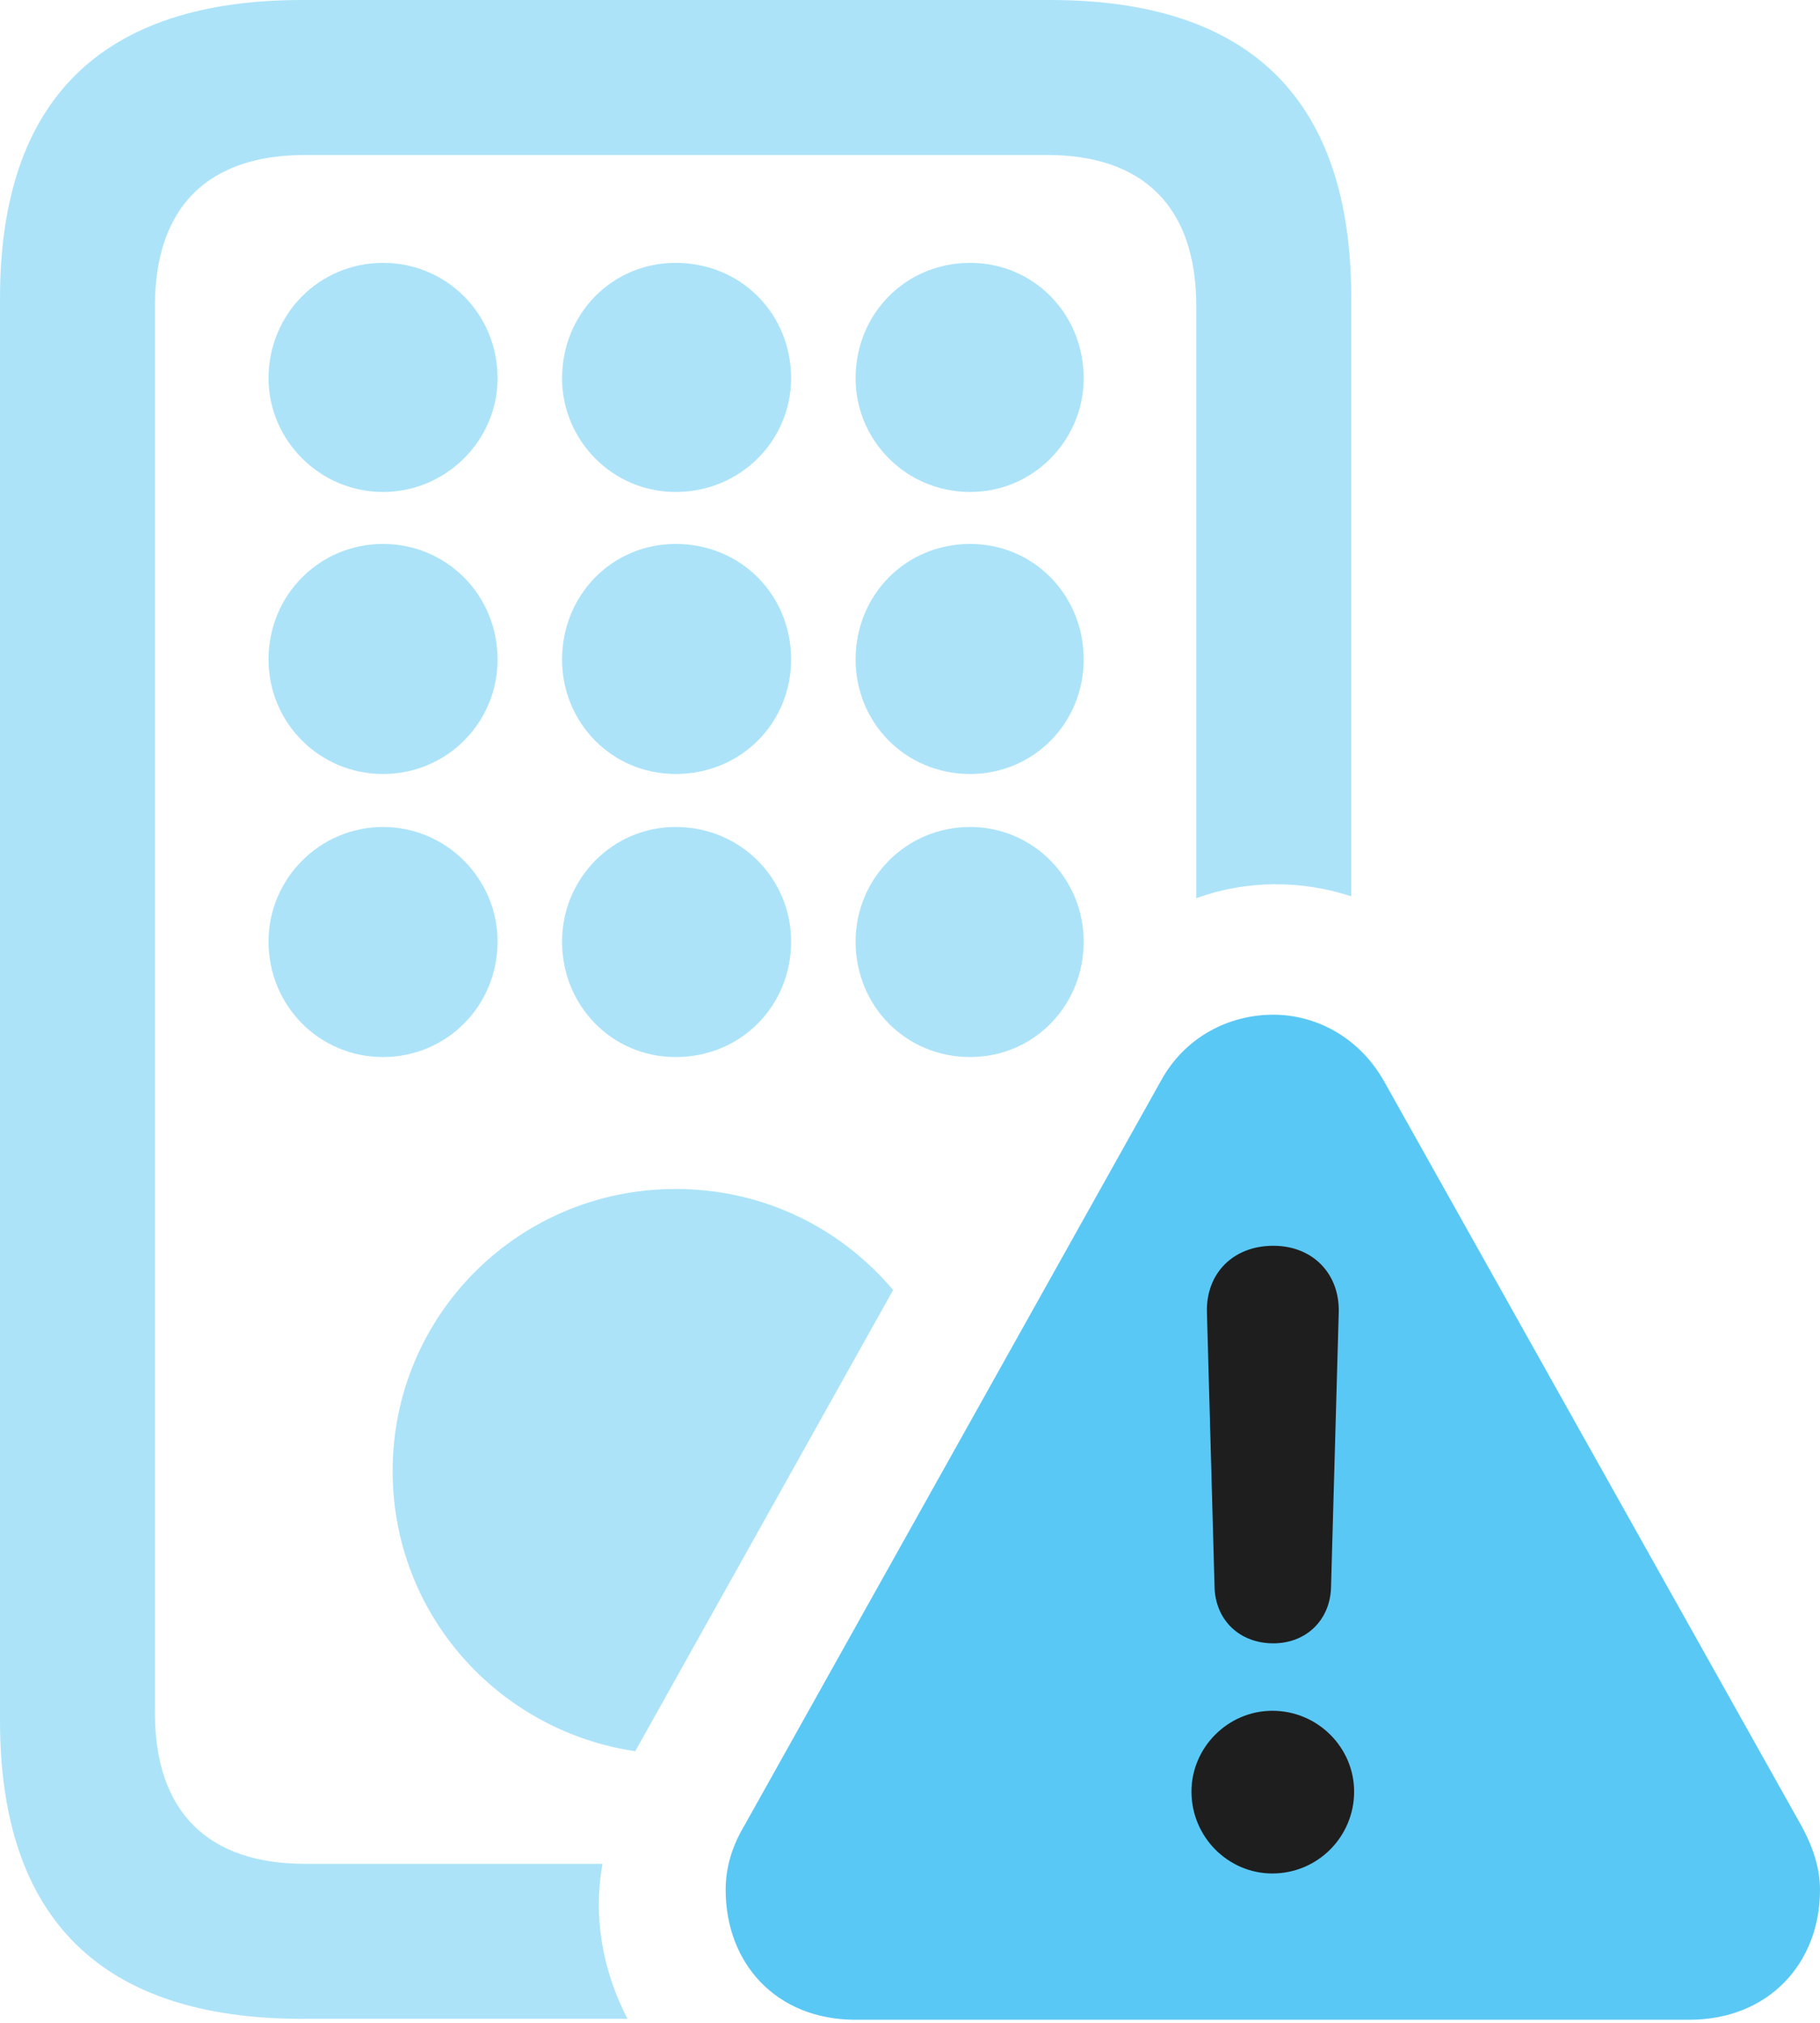 <?xml version="1.0" encoding="UTF-8"?>
<!--Generator: Apple Native CoreSVG 175.5-->
<!DOCTYPE svg
PUBLIC "-//W3C//DTD SVG 1.1//EN"
       "http://www.w3.org/Graphics/SVG/1.1/DTD/svg11.dtd">
<svg version="1.1" xmlns="http://www.w3.org/2000/svg" xmlns:xlink="http://www.w3.org/1999/xlink" width="23.084" height="25.647">
 <g>
  <rect height="25.647" opacity="0" width="23.084" x="0" y="0"/>
  <path d="M3.833 25.598L7.959 25.598C7.642 24.988 7.52 24.304 7.642 23.633L3.87 23.633C2.649 23.633 1.965 22.986 1.965 21.716L1.965 3.882C1.965 2.612 2.649 1.965 3.87 1.965L13.281 1.965C14.49 1.965 15.173 2.612 15.173 3.882L15.173 11.389C15.808 11.157 16.504 11.157 17.139 11.365L17.139 3.784C17.139 1.27 15.869 0 13.318 0L3.833 0C1.294 0 0 1.257 0 3.784L0 21.814C0 24.341 1.294 25.598 3.833 25.598ZM4.858 6.238C5.664 6.238 6.311 5.579 6.311 4.797C6.311 3.979 5.664 3.333 4.858 3.333C4.053 3.333 3.406 3.979 3.406 4.797C3.406 5.579 4.053 6.238 4.858 6.238ZM8.569 6.238C9.399 6.238 10.034 5.579 10.034 4.797C10.034 3.979 9.399 3.333 8.569 3.333C7.764 3.333 7.129 3.979 7.129 4.797C7.129 5.579 7.764 6.238 8.569 6.238ZM12.305 6.238C13.11 6.238 13.745 5.579 13.745 4.797C13.745 3.979 13.11 3.333 12.305 3.333C11.487 3.333 10.852 3.979 10.852 4.797C10.852 5.579 11.487 6.238 12.305 6.238ZM4.858 9.814C5.664 9.814 6.311 9.167 6.311 8.362C6.311 7.544 5.664 6.897 4.858 6.897C4.053 6.897 3.406 7.544 3.406 8.362C3.406 9.167 4.053 9.814 4.858 9.814ZM8.569 9.814C9.399 9.814 10.034 9.167 10.034 8.362C10.034 7.544 9.399 6.897 8.569 6.897C7.764 6.897 7.129 7.544 7.129 8.362C7.129 9.167 7.764 9.814 8.569 9.814ZM12.305 9.814C13.11 9.814 13.745 9.167 13.745 8.362C13.745 7.544 13.11 6.897 12.305 6.897C11.487 6.897 10.852 7.544 10.852 8.362C10.852 9.167 11.487 9.814 12.305 9.814ZM4.858 13.403C5.664 13.403 6.311 12.756 6.311 11.938C6.311 11.145 5.664 10.486 4.858 10.486C4.053 10.486 3.406 11.145 3.406 11.938C3.406 12.756 4.053 13.403 4.858 13.403ZM8.569 13.403C9.399 13.403 10.034 12.756 10.034 11.938C10.034 11.145 9.399 10.486 8.569 10.486C7.764 10.486 7.129 11.145 7.129 11.938C7.129 12.756 7.764 13.403 8.569 13.403ZM12.305 13.403C13.11 13.403 13.745 12.756 13.745 11.938C13.745 11.145 13.11 10.486 12.305 10.486C11.487 10.486 10.852 11.145 10.852 11.938C10.852 12.756 11.487 13.403 12.305 13.403ZM4.98 18.652C4.98 20.471 6.323 21.948 8.057 22.205L11.328 16.357C10.669 15.576 9.692 15.076 8.569 15.076C6.58 15.076 4.98 16.675 4.98 18.652Z" fill="#5ac8f5" fill-opacity="0.5"/>
  <path d="M10.852 25.61L21.423 25.61C22.436 25.61 23.084 24.89 23.084 23.962C23.084 23.694 22.998 23.425 22.852 23.157L17.554 13.709C17.236 13.147 16.687 12.866 16.15 12.866C15.588 12.866 15.027 13.147 14.722 13.709L9.436 23.157C9.277 23.425 9.204 23.694 9.204 23.962C9.204 24.89 9.839 25.61 10.852 25.61Z" fill="#5ac8f5"/>
  <path d="M16.138 23.755C15.576 23.755 15.112 23.291 15.112 22.717C15.112 22.156 15.576 21.692 16.138 21.692C16.711 21.692 17.175 22.156 17.175 22.717C17.175 23.291 16.711 23.755 16.138 23.755ZM16.15 20.837C15.723 20.837 15.418 20.544 15.405 20.129L15.308 16.638C15.295 16.15 15.637 15.796 16.15 15.796C16.65 15.796 16.992 16.15 16.98 16.638L16.882 20.129C16.87 20.544 16.565 20.837 16.15 20.837Z" fill="#1e1e1e"/>
 </g>
</svg>
